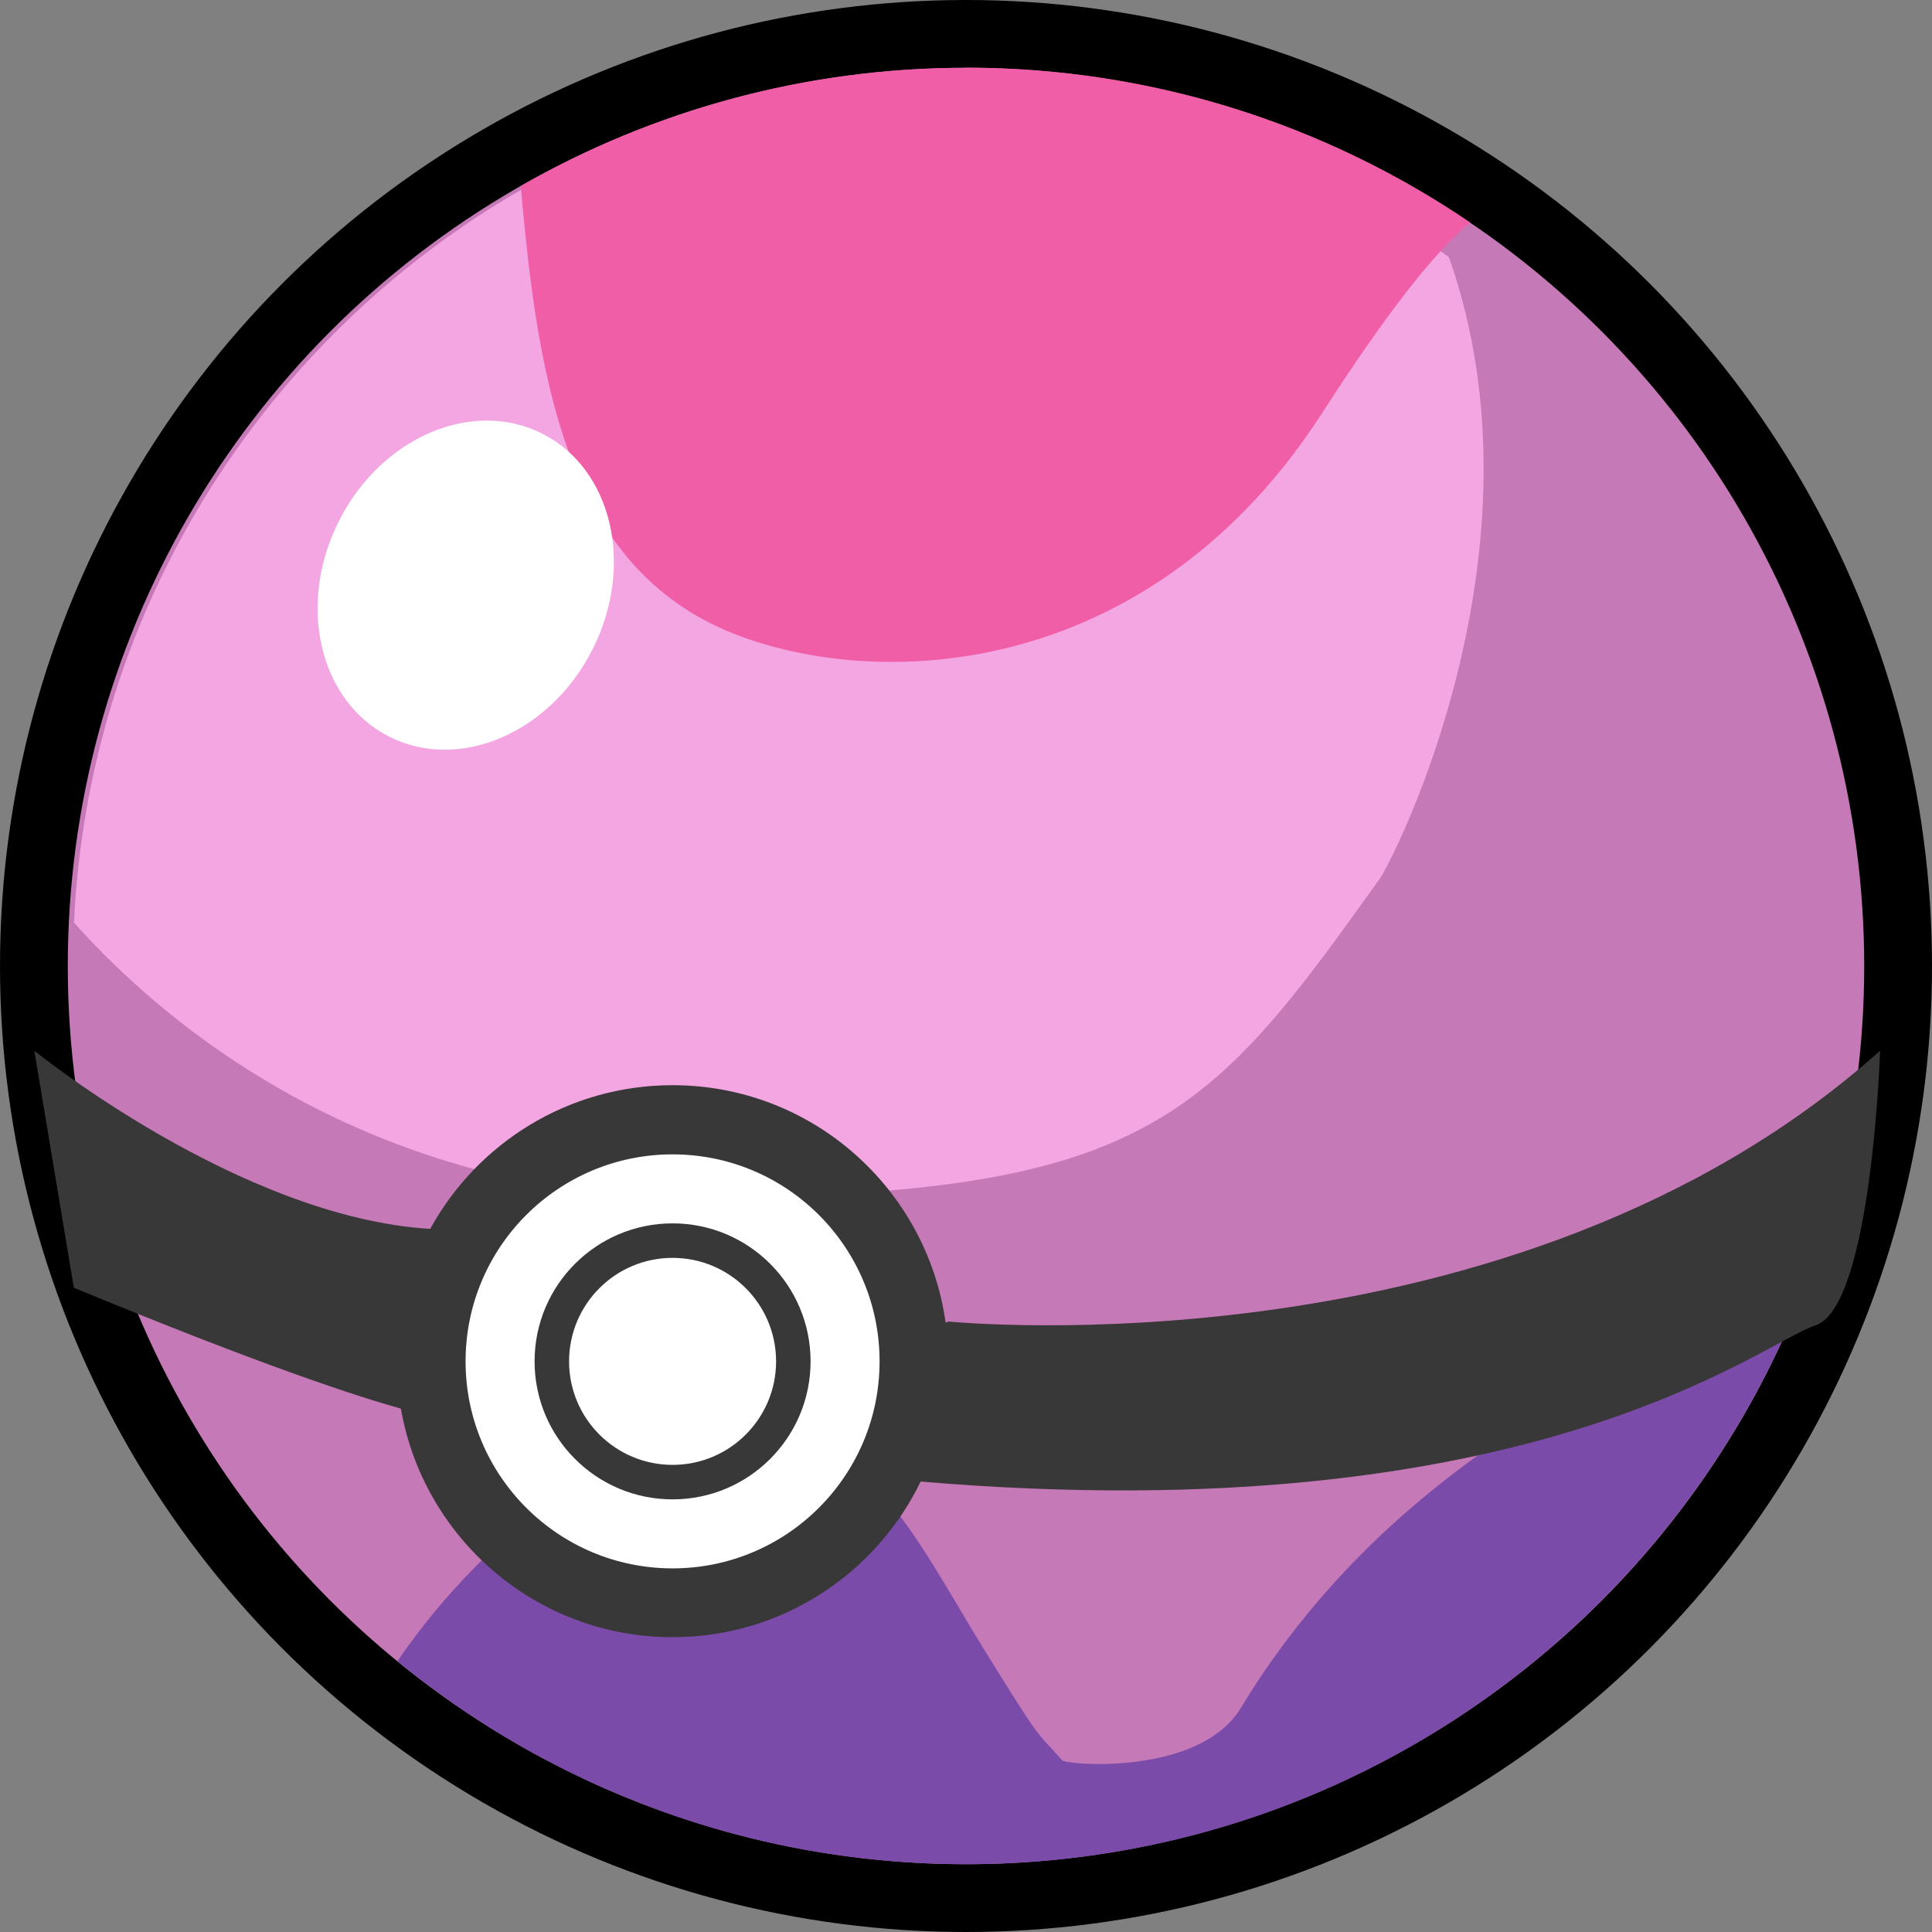 <?xml version="1.0" encoding="UTF-8"?>
<svg id="Layer_1" data-name="Layer 1" xmlns="http://www.w3.org/2000/svg" viewBox="0 0 112 112">
  <rect x="0" y="0" width="112" height="112" fill="#808080" stroke="none"/>
  <defs>
    <style>
      .cls-1 {
        fill: #f4a6e2;
      }

      .cls-2 {
        fill: #fff;
      }

      .cls-3 {
        fill: #ef5ea7;
      }

      .cls-4 {
        fill: #7b4baa;
      }

      .cls-5 {
        fill: #c679b7;
      }

      .cls-6 {
        fill: #383838;
      }
    </style>
  </defs>
  <g id="dream-ball">
    <circle id="blackoutline" cx="56" cy="56" r="56"/>
    <circle id="ballpink" class="cls-5" cx="56" cy="56" r="52.07"/>
    <path id="ballhighlight" class="cls-1" d="m4.29,53.49c8.79,9.78,21.53,15.93,35.71,15.93,26.51,0,30-4.5,40-18.5.7-.97,10-19,4-36-8.72-6.67-16.09-10.82-27.92-10.82C28.26,4.1,5.57,26,4.29,53.49Z"/>
    <path id="purpledetail" class="cls-4" d="m88.99,81.92c-1.35,1.4-10.37,6.08-17,17-2.37,4.08-10.19,3.39-10.41,3.13-1.61-1.84-.97-.67-4.63-6.59-3.65-5.92-6.97-13.18-14.12-13.07-5.84.09-14.38,5.97-19.79,13.91,8.98,7.35,20.45,11.77,32.96,11.77,21.13,0,39.3-12.59,47.46-30.67l-14.47,4.52Z"/>
    <path id="pinkdetail" class="cls-3" d="m56,3.93c-9.39,0-18.2,2.5-25.81,6.85,1.02,11.75,2.83,22.49,12.8,26.13,8.76,3.2,23.95,2.08,33.63-12.93,3.8-5.89,6.48-9.28,8.59-11.09-8.33-5.66-18.39-8.97-29.22-8.97Z"/>
    <ellipse id="shine" class="cls-2" cx="27" cy="33.92" rx="9.84" ry="8.24" transform="translate(-15.44 42.78) rotate(-63.27)"/>
    <path id="greydivide" class="cls-6" d="m54.99,76.61c-.06.02-.11.05-.17.07-1.09-7.78-7.75-13.77-15.83-13.77-6.06,0-11.33,3.37-14.05,8.33h0c-11.05-.67-22.95-10.33-22.95-10.33l2.29,13.74c10.92,4.52,16.48,6.32,18.96,7.01,1.31,7.52,7.85,13.25,15.75,13.25,6.34,0,11.8-3.69,14.39-9.04,0,0,.01.02.01.02,35.4,2.98,48.6-7.98,51.86-9.06s3.74-15.92,3.74-15.92c-21.22,19-54,15.7-54,15.7Z"/>
    <circle id="outerwhite" class="cls-2" cx="38.99" cy="78.92" r="12"/>
    <circle id="greyring" class="cls-6" cx="38.99" cy="78.92" r="8"/>
    <circle id="centerwhite" class="cls-2" cx="38.99" cy="78.92" r="6"/>
  </g>
</svg>